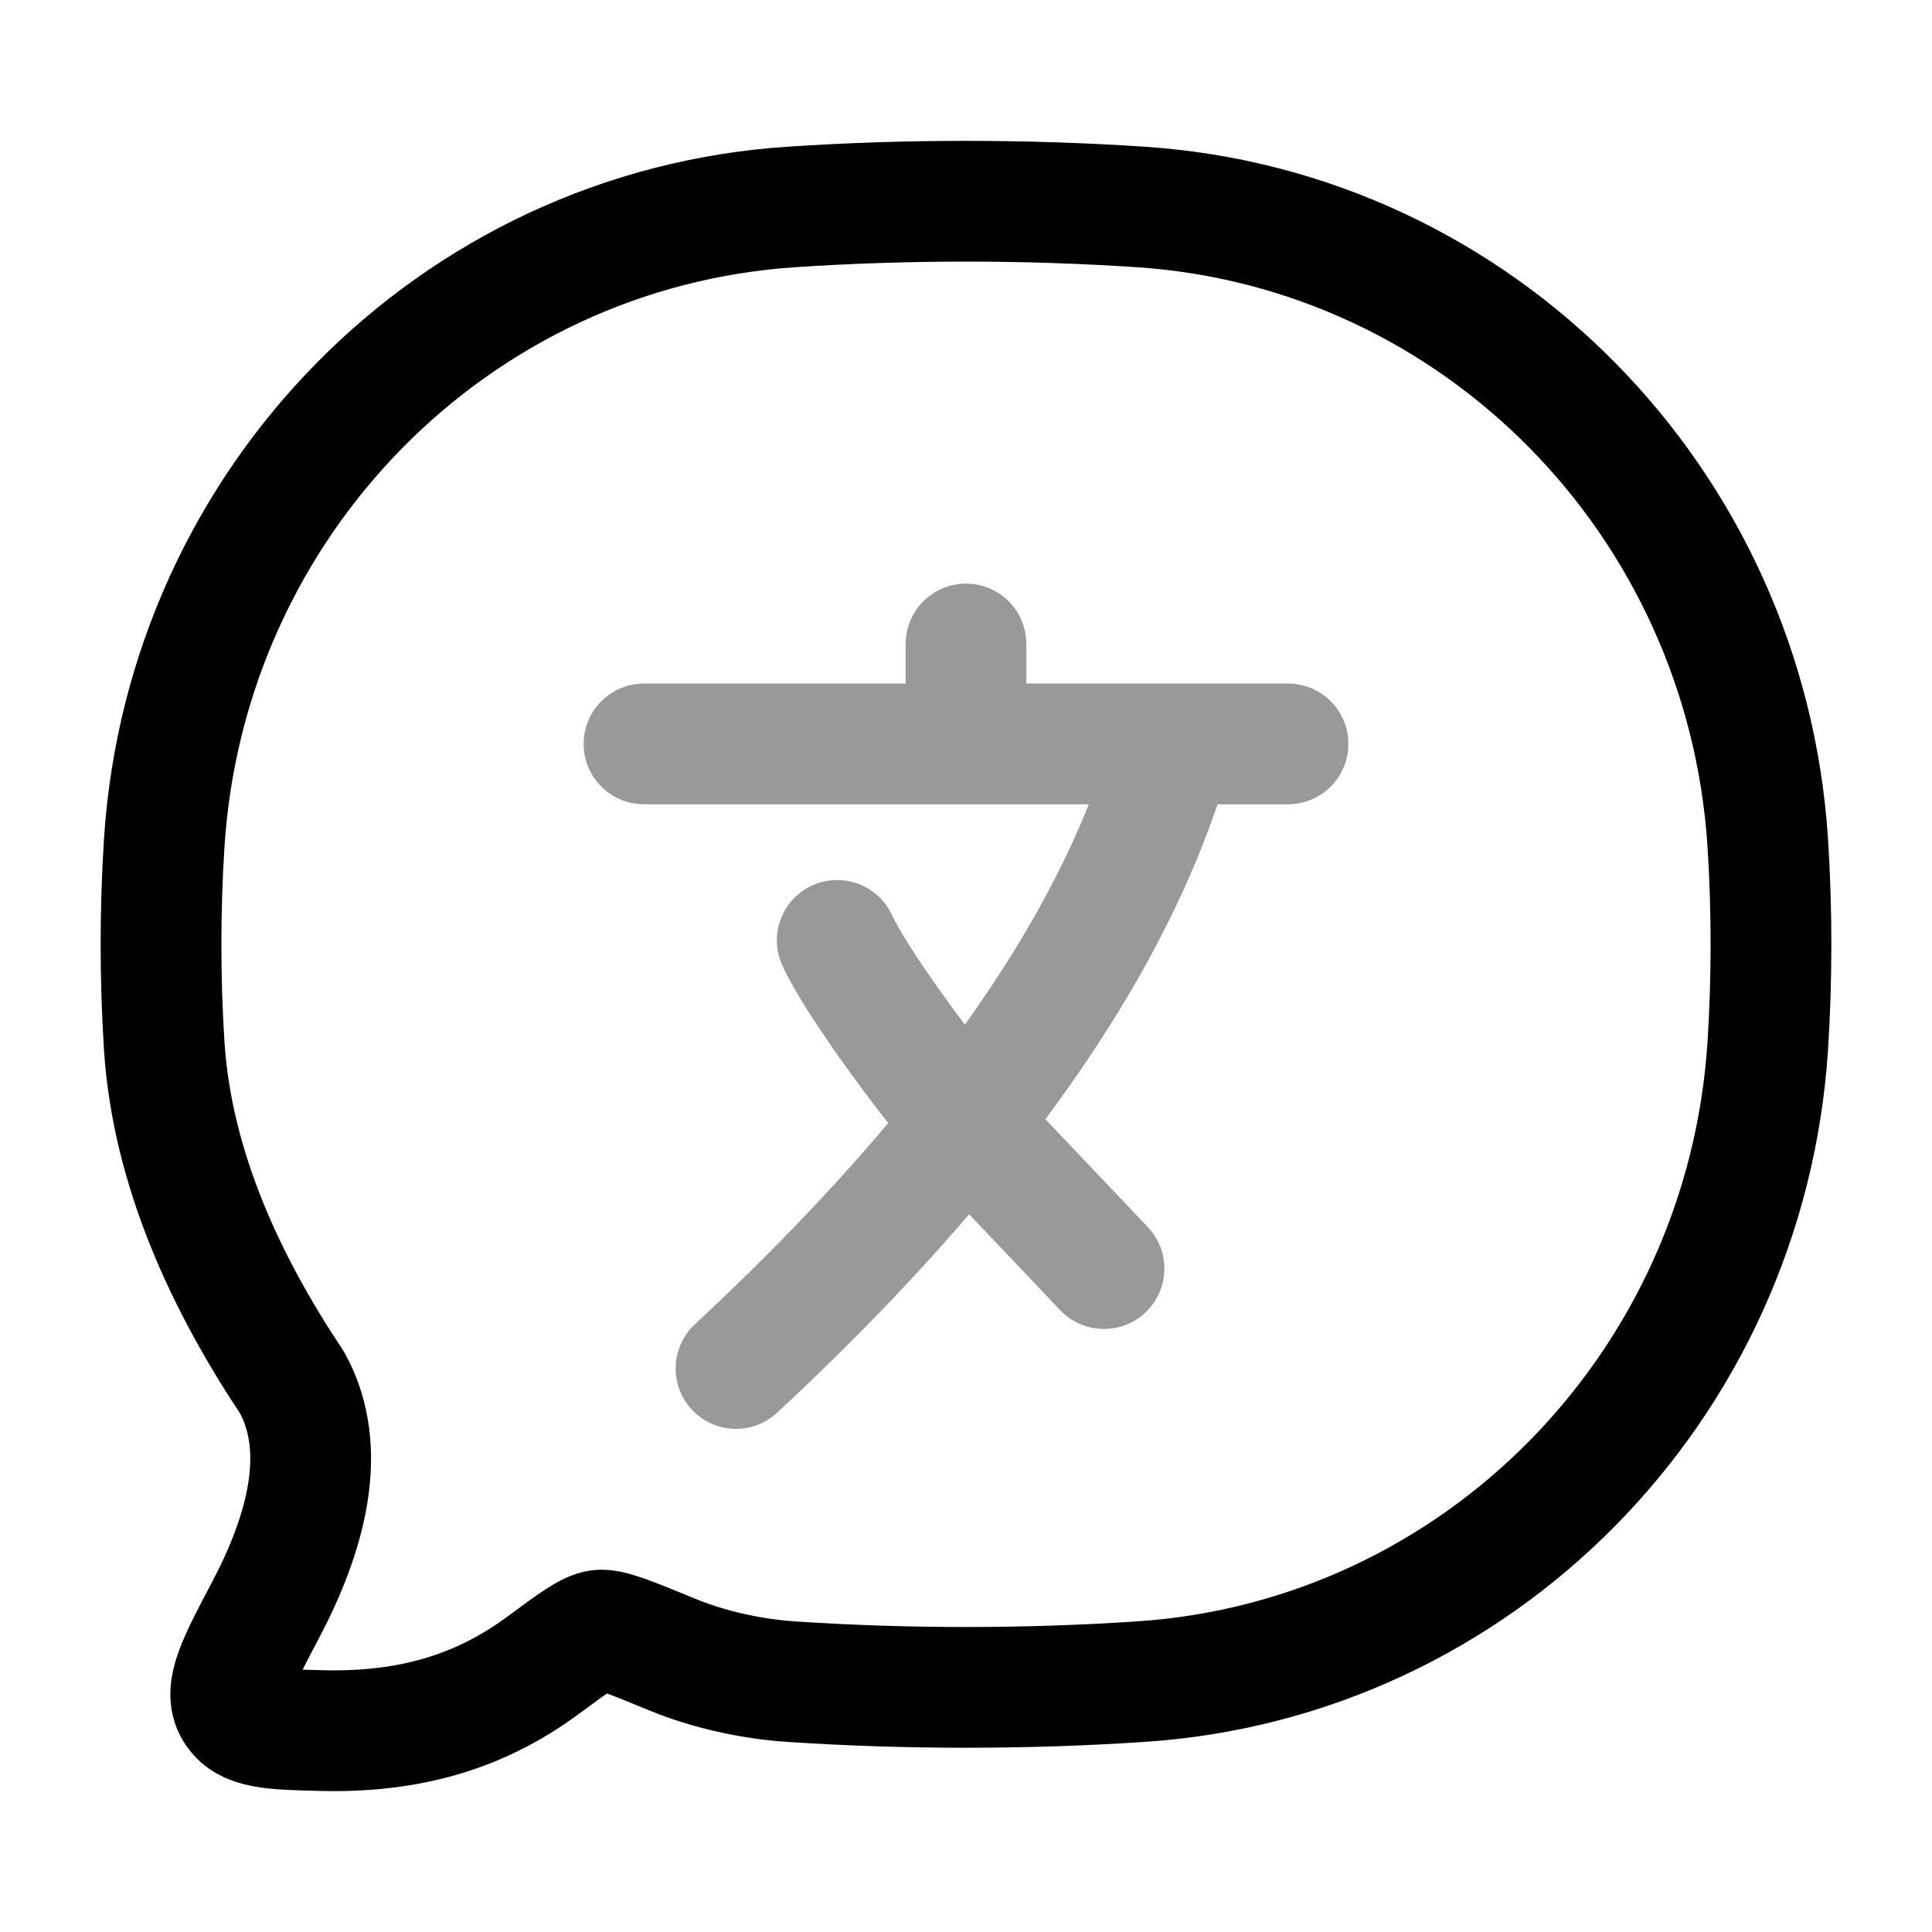 <svg width="24" height="24" viewBox="0 0 24 24" fill="none" xmlns="http://www.w3.org/2000/svg">
<path d="M14.171 20.89C18.354 20.613 21.686 17.233 21.96 12.991C22.013 12.161 22.013 11.301 21.96 10.471C21.686 6.228 18.354 2.849 14.171 2.571C12.743 2.476 11.254 2.476 9.829 2.571C5.646 2.849 2.314 6.228 2.04 10.471C1.987 11.301 1.987 12.161 2.04 12.991C2.14 14.536 2.823 15.967 3.628 17.175C4.095 18.02 3.787 19.076 3.3 19.998C2.949 20.663 2.774 20.995 2.915 21.235C3.056 21.475 3.37 21.483 3.999 21.498C5.244 21.529 6.083 21.176 6.749 20.685C7.126 20.406 7.315 20.267 7.445 20.251C7.576 20.235 7.832 20.34 8.344 20.551C8.804 20.741 9.339 20.858 9.829 20.89C11.254 20.985 12.743 20.985 14.171 20.89Z" stroke="currentColor" stroke-width="1.5" stroke-linejoin="round"/>
<path opacity="0.4" d="M8 9.241H12M16 9.241H14.571M12 9.241H14.571M12 9.241V8M14.571 9.241C14.102 10.939 13.121 12.544 12 13.954M9.143 17C10.049 16.157 11.072 15.122 12 13.954M12 13.954C11.429 13.276 10.629 12.178 10.4 11.682M12 13.954L13.714 15.759" stroke="currentColor" stroke-width="1.5" stroke-linecap="round" stroke-linejoin="round"/>
</svg>
